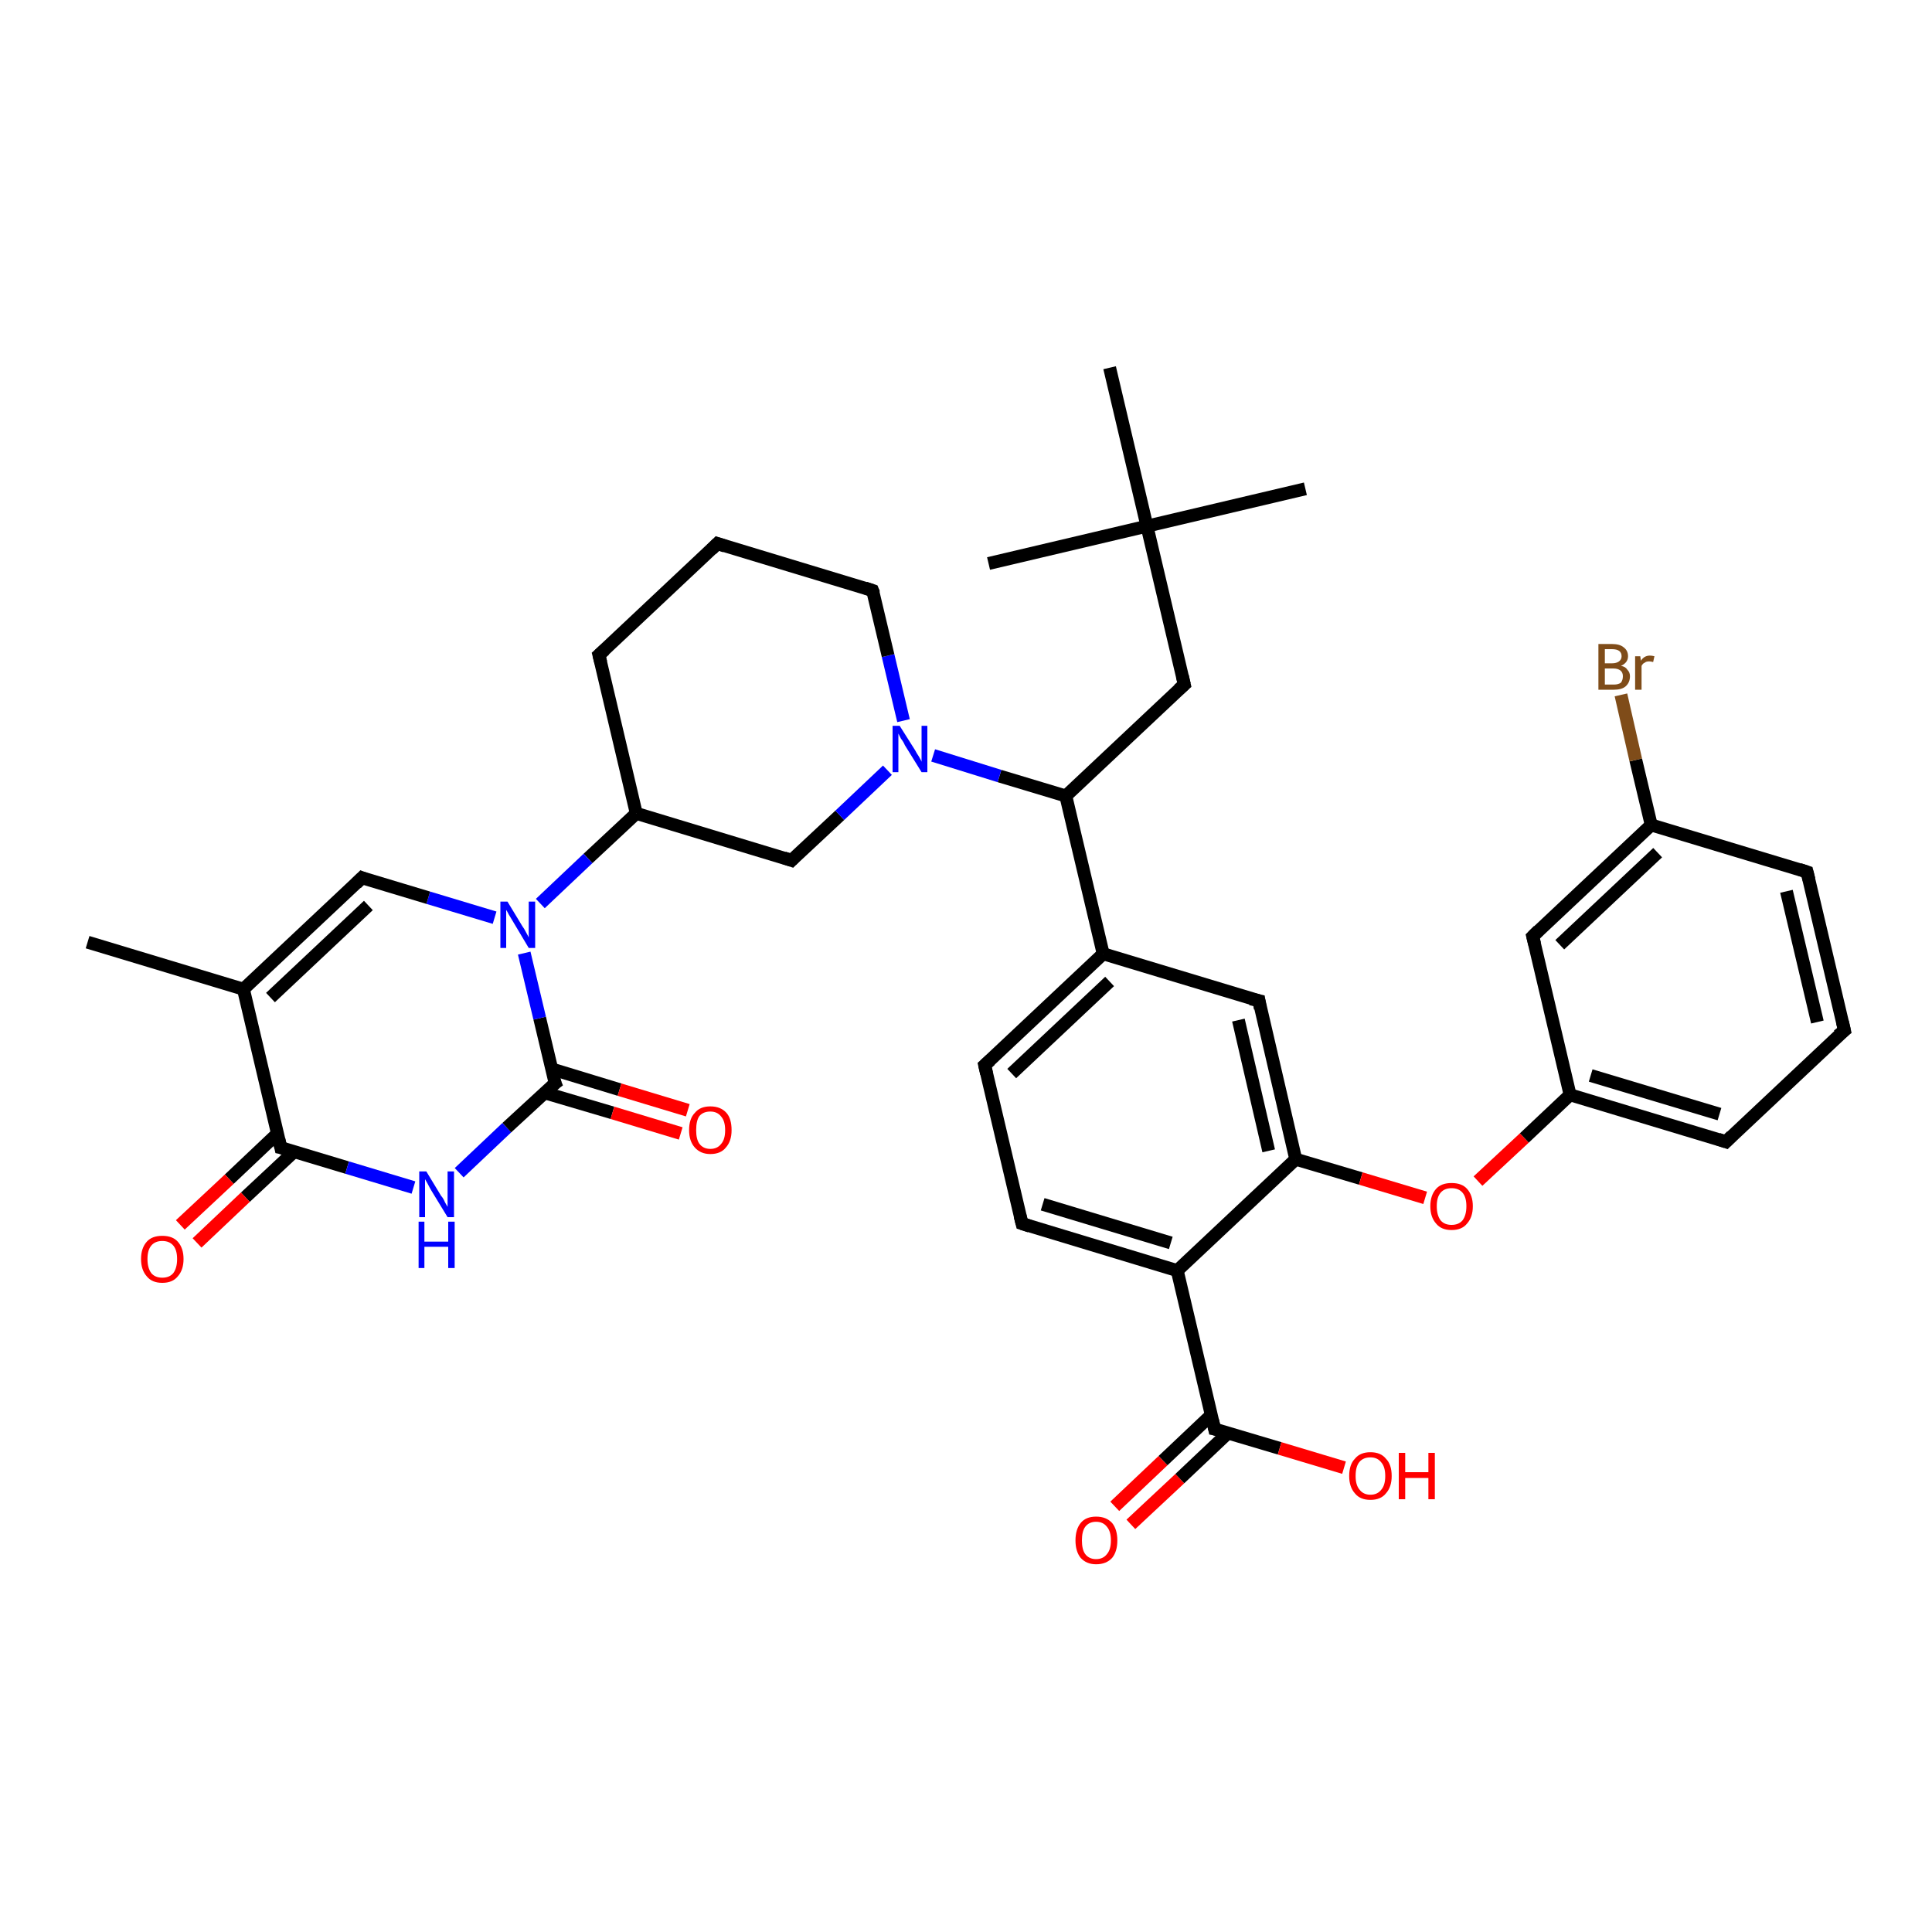 <?xml version='1.0' encoding='iso-8859-1'?>
<svg version='1.1' baseProfile='full'
              xmlns='http://www.w3.org/2000/svg'
                      xmlns:rdkit='http://www.rdkit.org/xml'
                      xmlns:xlink='http://www.w3.org/1999/xlink'
                  xml:space='preserve'
width='300px' height='300px' viewBox='0 0 300 300'>
<!-- END OF HEADER -->
<rect style='opacity:1.0;fill:#FFFFFF;stroke:none' width='300.0' height='300.0' x='0.0' y='0.0'> </rect>
<path class='bond-0 atom-0 atom-1' d='M 173.1,233.9 L 180.6,226.8' style='fill:none;fill-rule:evenodd;stroke:#FF0000;stroke-width:2.0px;stroke-linecap:butt;stroke-linejoin:miter;stroke-opacity:1' />
<path class='bond-0 atom-0 atom-1' d='M 180.6,226.8 L 188.1,219.7' style='fill:none;fill-rule:evenodd;stroke:#000000;stroke-width:2.0px;stroke-linecap:butt;stroke-linejoin:miter;stroke-opacity:1' />
<path class='bond-0 atom-0 atom-1' d='M 175.6,236.7 L 183.2,229.6' style='fill:none;fill-rule:evenodd;stroke:#FF0000;stroke-width:2.0px;stroke-linecap:butt;stroke-linejoin:miter;stroke-opacity:1' />
<path class='bond-0 atom-0 atom-1' d='M 183.2,229.6 L 190.7,222.5' style='fill:none;fill-rule:evenodd;stroke:#000000;stroke-width:2.0px;stroke-linecap:butt;stroke-linejoin:miter;stroke-opacity:1' />
<path class='bond-1 atom-1 atom-2' d='M 188.6,221.9 L 198.7,224.9' style='fill:none;fill-rule:evenodd;stroke:#000000;stroke-width:2.0px;stroke-linecap:butt;stroke-linejoin:miter;stroke-opacity:1' />
<path class='bond-1 atom-1 atom-2' d='M 198.7,224.9 L 208.7,227.9' style='fill:none;fill-rule:evenodd;stroke:#FF0000;stroke-width:2.0px;stroke-linecap:butt;stroke-linejoin:miter;stroke-opacity:1' />
<path class='bond-2 atom-1 atom-3' d='M 188.6,221.9 L 182.8,197.3' style='fill:none;fill-rule:evenodd;stroke:#000000;stroke-width:2.0px;stroke-linecap:butt;stroke-linejoin:miter;stroke-opacity:1' />
<path class='bond-3 atom-3 atom-4' d='M 182.8,197.3 L 158.7,190.0' style='fill:none;fill-rule:evenodd;stroke:#000000;stroke-width:2.0px;stroke-linecap:butt;stroke-linejoin:miter;stroke-opacity:1' />
<path class='bond-3 atom-3 atom-4' d='M 181.8,193.0 L 161.9,187.0' style='fill:none;fill-rule:evenodd;stroke:#000000;stroke-width:2.0px;stroke-linecap:butt;stroke-linejoin:miter;stroke-opacity:1' />
<path class='bond-4 atom-4 atom-5' d='M 158.7,190.0 L 152.9,165.4' style='fill:none;fill-rule:evenodd;stroke:#000000;stroke-width:2.0px;stroke-linecap:butt;stroke-linejoin:miter;stroke-opacity:1' />
<path class='bond-5 atom-5 atom-6' d='M 152.9,165.4 L 171.3,148.1' style='fill:none;fill-rule:evenodd;stroke:#000000;stroke-width:2.0px;stroke-linecap:butt;stroke-linejoin:miter;stroke-opacity:1' />
<path class='bond-5 atom-5 atom-6' d='M 157.1,166.7 L 172.3,152.4' style='fill:none;fill-rule:evenodd;stroke:#000000;stroke-width:2.0px;stroke-linecap:butt;stroke-linejoin:miter;stroke-opacity:1' />
<path class='bond-6 atom-6 atom-7' d='M 171.3,148.1 L 195.5,155.4' style='fill:none;fill-rule:evenodd;stroke:#000000;stroke-width:2.0px;stroke-linecap:butt;stroke-linejoin:miter;stroke-opacity:1' />
<path class='bond-7 atom-7 atom-8' d='M 195.5,155.4 L 201.2,180.0' style='fill:none;fill-rule:evenodd;stroke:#000000;stroke-width:2.0px;stroke-linecap:butt;stroke-linejoin:miter;stroke-opacity:1' />
<path class='bond-7 atom-7 atom-8' d='M 192.3,158.4 L 197.0,178.7' style='fill:none;fill-rule:evenodd;stroke:#000000;stroke-width:2.0px;stroke-linecap:butt;stroke-linejoin:miter;stroke-opacity:1' />
<path class='bond-8 atom-8 atom-9' d='M 201.2,180.0 L 211.3,183.0' style='fill:none;fill-rule:evenodd;stroke:#000000;stroke-width:2.0px;stroke-linecap:butt;stroke-linejoin:miter;stroke-opacity:1' />
<path class='bond-8 atom-8 atom-9' d='M 211.3,183.0 L 221.3,186.0' style='fill:none;fill-rule:evenodd;stroke:#FF0000;stroke-width:2.0px;stroke-linecap:butt;stroke-linejoin:miter;stroke-opacity:1' />
<path class='bond-9 atom-9 atom-10' d='M 229.5,183.4 L 236.7,176.7' style='fill:none;fill-rule:evenodd;stroke:#FF0000;stroke-width:2.0px;stroke-linecap:butt;stroke-linejoin:miter;stroke-opacity:1' />
<path class='bond-9 atom-9 atom-10' d='M 236.7,176.7 L 243.8,170.0' style='fill:none;fill-rule:evenodd;stroke:#000000;stroke-width:2.0px;stroke-linecap:butt;stroke-linejoin:miter;stroke-opacity:1' />
<path class='bond-10 atom-10 atom-11' d='M 243.8,170.0 L 268.0,177.3' style='fill:none;fill-rule:evenodd;stroke:#000000;stroke-width:2.0px;stroke-linecap:butt;stroke-linejoin:miter;stroke-opacity:1' />
<path class='bond-10 atom-10 atom-11' d='M 247.0,167.0 L 267.0,173.0' style='fill:none;fill-rule:evenodd;stroke:#000000;stroke-width:2.0px;stroke-linecap:butt;stroke-linejoin:miter;stroke-opacity:1' />
<path class='bond-11 atom-11 atom-12' d='M 268.0,177.3 L 286.4,160.0' style='fill:none;fill-rule:evenodd;stroke:#000000;stroke-width:2.0px;stroke-linecap:butt;stroke-linejoin:miter;stroke-opacity:1' />
<path class='bond-12 atom-12 atom-13' d='M 286.4,160.0 L 280.6,135.4' style='fill:none;fill-rule:evenodd;stroke:#000000;stroke-width:2.0px;stroke-linecap:butt;stroke-linejoin:miter;stroke-opacity:1' />
<path class='bond-12 atom-12 atom-13' d='M 282.2,158.7 L 277.4,138.4' style='fill:none;fill-rule:evenodd;stroke:#000000;stroke-width:2.0px;stroke-linecap:butt;stroke-linejoin:miter;stroke-opacity:1' />
<path class='bond-13 atom-13 atom-14' d='M 280.6,135.4 L 256.4,128.1' style='fill:none;fill-rule:evenodd;stroke:#000000;stroke-width:2.0px;stroke-linecap:butt;stroke-linejoin:miter;stroke-opacity:1' />
<path class='bond-14 atom-14 atom-15' d='M 256.4,128.1 L 254.0,118.0' style='fill:none;fill-rule:evenodd;stroke:#000000;stroke-width:2.0px;stroke-linecap:butt;stroke-linejoin:miter;stroke-opacity:1' />
<path class='bond-14 atom-14 atom-15' d='M 254.0,118.0 L 251.7,107.9' style='fill:none;fill-rule:evenodd;stroke:#7F4C19;stroke-width:2.0px;stroke-linecap:butt;stroke-linejoin:miter;stroke-opacity:1' />
<path class='bond-15 atom-14 atom-16' d='M 256.4,128.1 L 238.0,145.4' style='fill:none;fill-rule:evenodd;stroke:#000000;stroke-width:2.0px;stroke-linecap:butt;stroke-linejoin:miter;stroke-opacity:1' />
<path class='bond-15 atom-14 atom-16' d='M 257.4,132.4 L 242.2,146.7' style='fill:none;fill-rule:evenodd;stroke:#000000;stroke-width:2.0px;stroke-linecap:butt;stroke-linejoin:miter;stroke-opacity:1' />
<path class='bond-16 atom-6 atom-17' d='M 171.3,148.1 L 165.5,123.6' style='fill:none;fill-rule:evenodd;stroke:#000000;stroke-width:2.0px;stroke-linecap:butt;stroke-linejoin:miter;stroke-opacity:1' />
<path class='bond-17 atom-17 atom-18' d='M 165.5,123.6 L 155.2,120.5' style='fill:none;fill-rule:evenodd;stroke:#000000;stroke-width:2.0px;stroke-linecap:butt;stroke-linejoin:miter;stroke-opacity:1' />
<path class='bond-17 atom-17 atom-18' d='M 155.2,120.5 L 144.9,117.3' style='fill:none;fill-rule:evenodd;stroke:#0000FF;stroke-width:2.0px;stroke-linecap:butt;stroke-linejoin:miter;stroke-opacity:1' />
<path class='bond-18 atom-18 atom-19' d='M 140.3,111.9 L 137.9,101.8' style='fill:none;fill-rule:evenodd;stroke:#0000FF;stroke-width:2.0px;stroke-linecap:butt;stroke-linejoin:miter;stroke-opacity:1' />
<path class='bond-18 atom-18 atom-19' d='M 137.9,101.8 L 135.5,91.7' style='fill:none;fill-rule:evenodd;stroke:#000000;stroke-width:2.0px;stroke-linecap:butt;stroke-linejoin:miter;stroke-opacity:1' />
<path class='bond-19 atom-19 atom-20' d='M 135.5,91.7 L 111.4,84.4' style='fill:none;fill-rule:evenodd;stroke:#000000;stroke-width:2.0px;stroke-linecap:butt;stroke-linejoin:miter;stroke-opacity:1' />
<path class='bond-20 atom-20 atom-21' d='M 111.4,84.4 L 93.0,101.7' style='fill:none;fill-rule:evenodd;stroke:#000000;stroke-width:2.0px;stroke-linecap:butt;stroke-linejoin:miter;stroke-opacity:1' />
<path class='bond-21 atom-21 atom-22' d='M 93.0,101.7 L 98.8,126.3' style='fill:none;fill-rule:evenodd;stroke:#000000;stroke-width:2.0px;stroke-linecap:butt;stroke-linejoin:miter;stroke-opacity:1' />
<path class='bond-22 atom-22 atom-23' d='M 98.8,126.3 L 91.3,133.3' style='fill:none;fill-rule:evenodd;stroke:#000000;stroke-width:2.0px;stroke-linecap:butt;stroke-linejoin:miter;stroke-opacity:1' />
<path class='bond-22 atom-22 atom-23' d='M 91.3,133.3 L 83.9,140.3' style='fill:none;fill-rule:evenodd;stroke:#0000FF;stroke-width:2.0px;stroke-linecap:butt;stroke-linejoin:miter;stroke-opacity:1' />
<path class='bond-23 atom-23 atom-24' d='M 76.8,142.5 L 66.5,139.4' style='fill:none;fill-rule:evenodd;stroke:#0000FF;stroke-width:2.0px;stroke-linecap:butt;stroke-linejoin:miter;stroke-opacity:1' />
<path class='bond-23 atom-23 atom-24' d='M 66.5,139.4 L 56.2,136.3' style='fill:none;fill-rule:evenodd;stroke:#000000;stroke-width:2.0px;stroke-linecap:butt;stroke-linejoin:miter;stroke-opacity:1' />
<path class='bond-24 atom-24 atom-25' d='M 56.2,136.3 L 37.8,153.6' style='fill:none;fill-rule:evenodd;stroke:#000000;stroke-width:2.0px;stroke-linecap:butt;stroke-linejoin:miter;stroke-opacity:1' />
<path class='bond-24 atom-24 atom-25' d='M 57.2,140.6 L 42.0,154.9' style='fill:none;fill-rule:evenodd;stroke:#000000;stroke-width:2.0px;stroke-linecap:butt;stroke-linejoin:miter;stroke-opacity:1' />
<path class='bond-25 atom-25 atom-26' d='M 37.8,153.6 L 43.6,178.2' style='fill:none;fill-rule:evenodd;stroke:#000000;stroke-width:2.0px;stroke-linecap:butt;stroke-linejoin:miter;stroke-opacity:1' />
<path class='bond-26 atom-26 atom-27' d='M 43.1,176.0 L 35.6,183.1' style='fill:none;fill-rule:evenodd;stroke:#000000;stroke-width:2.0px;stroke-linecap:butt;stroke-linejoin:miter;stroke-opacity:1' />
<path class='bond-26 atom-26 atom-27' d='M 35.6,183.1 L 28.0,190.2' style='fill:none;fill-rule:evenodd;stroke:#FF0000;stroke-width:2.0px;stroke-linecap:butt;stroke-linejoin:miter;stroke-opacity:1' />
<path class='bond-26 atom-26 atom-27' d='M 45.7,178.8 L 38.1,185.9' style='fill:none;fill-rule:evenodd;stroke:#000000;stroke-width:2.0px;stroke-linecap:butt;stroke-linejoin:miter;stroke-opacity:1' />
<path class='bond-26 atom-26 atom-27' d='M 38.1,185.9 L 30.6,193.0' style='fill:none;fill-rule:evenodd;stroke:#FF0000;stroke-width:2.0px;stroke-linecap:butt;stroke-linejoin:miter;stroke-opacity:1' />
<path class='bond-27 atom-26 atom-28' d='M 43.6,178.2 L 53.9,181.3' style='fill:none;fill-rule:evenodd;stroke:#000000;stroke-width:2.0px;stroke-linecap:butt;stroke-linejoin:miter;stroke-opacity:1' />
<path class='bond-27 atom-26 atom-28' d='M 53.9,181.3 L 64.2,184.4' style='fill:none;fill-rule:evenodd;stroke:#0000FF;stroke-width:2.0px;stroke-linecap:butt;stroke-linejoin:miter;stroke-opacity:1' />
<path class='bond-28 atom-28 atom-29' d='M 71.3,182.1 L 78.7,175.1' style='fill:none;fill-rule:evenodd;stroke:#0000FF;stroke-width:2.0px;stroke-linecap:butt;stroke-linejoin:miter;stroke-opacity:1' />
<path class='bond-28 atom-28 atom-29' d='M 78.7,175.1 L 86.2,168.2' style='fill:none;fill-rule:evenodd;stroke:#000000;stroke-width:2.0px;stroke-linecap:butt;stroke-linejoin:miter;stroke-opacity:1' />
<path class='bond-29 atom-29 atom-30' d='M 84.6,169.7 L 95.1,172.8' style='fill:none;fill-rule:evenodd;stroke:#000000;stroke-width:2.0px;stroke-linecap:butt;stroke-linejoin:miter;stroke-opacity:1' />
<path class='bond-29 atom-29 atom-30' d='M 95.1,172.8 L 105.7,176.0' style='fill:none;fill-rule:evenodd;stroke:#FF0000;stroke-width:2.0px;stroke-linecap:butt;stroke-linejoin:miter;stroke-opacity:1' />
<path class='bond-29 atom-29 atom-30' d='M 85.7,166.0 L 96.2,169.2' style='fill:none;fill-rule:evenodd;stroke:#000000;stroke-width:2.0px;stroke-linecap:butt;stroke-linejoin:miter;stroke-opacity:1' />
<path class='bond-29 atom-29 atom-30' d='M 96.2,169.2 L 106.8,172.4' style='fill:none;fill-rule:evenodd;stroke:#FF0000;stroke-width:2.0px;stroke-linecap:butt;stroke-linejoin:miter;stroke-opacity:1' />
<path class='bond-30 atom-25 atom-31' d='M 37.8,153.6 L 13.6,146.3' style='fill:none;fill-rule:evenodd;stroke:#000000;stroke-width:2.0px;stroke-linecap:butt;stroke-linejoin:miter;stroke-opacity:1' />
<path class='bond-31 atom-22 atom-32' d='M 98.8,126.3 L 122.9,133.6' style='fill:none;fill-rule:evenodd;stroke:#000000;stroke-width:2.0px;stroke-linecap:butt;stroke-linejoin:miter;stroke-opacity:1' />
<path class='bond-32 atom-17 atom-33' d='M 165.5,123.6 L 183.9,106.3' style='fill:none;fill-rule:evenodd;stroke:#000000;stroke-width:2.0px;stroke-linecap:butt;stroke-linejoin:miter;stroke-opacity:1' />
<path class='bond-33 atom-33 atom-34' d='M 183.9,106.3 L 178.1,81.7' style='fill:none;fill-rule:evenodd;stroke:#000000;stroke-width:2.0px;stroke-linecap:butt;stroke-linejoin:miter;stroke-opacity:1' />
<path class='bond-34 atom-34 atom-35' d='M 178.1,81.7 L 202.7,75.9' style='fill:none;fill-rule:evenodd;stroke:#000000;stroke-width:2.0px;stroke-linecap:butt;stroke-linejoin:miter;stroke-opacity:1' />
<path class='bond-35 atom-34 atom-36' d='M 178.1,81.7 L 153.5,87.5' style='fill:none;fill-rule:evenodd;stroke:#000000;stroke-width:2.0px;stroke-linecap:butt;stroke-linejoin:miter;stroke-opacity:1' />
<path class='bond-36 atom-34 atom-37' d='M 178.1,81.7 L 172.3,57.1' style='fill:none;fill-rule:evenodd;stroke:#000000;stroke-width:2.0px;stroke-linecap:butt;stroke-linejoin:miter;stroke-opacity:1' />
<path class='bond-37 atom-16 atom-10' d='M 238.0,145.4 L 243.8,170.0' style='fill:none;fill-rule:evenodd;stroke:#000000;stroke-width:2.0px;stroke-linecap:butt;stroke-linejoin:miter;stroke-opacity:1' />
<path class='bond-38 atom-8 atom-3' d='M 201.2,180.0 L 182.8,197.3' style='fill:none;fill-rule:evenodd;stroke:#000000;stroke-width:2.0px;stroke-linecap:butt;stroke-linejoin:miter;stroke-opacity:1' />
<path class='bond-39 atom-29 atom-23' d='M 86.2,168.2 L 83.8,158.1' style='fill:none;fill-rule:evenodd;stroke:#000000;stroke-width:2.0px;stroke-linecap:butt;stroke-linejoin:miter;stroke-opacity:1' />
<path class='bond-39 atom-29 atom-23' d='M 83.8,158.1 L 81.4,148.0' style='fill:none;fill-rule:evenodd;stroke:#0000FF;stroke-width:2.0px;stroke-linecap:butt;stroke-linejoin:miter;stroke-opacity:1' />
<path class='bond-40 atom-32 atom-18' d='M 122.9,133.6 L 130.4,126.6' style='fill:none;fill-rule:evenodd;stroke:#000000;stroke-width:2.0px;stroke-linecap:butt;stroke-linejoin:miter;stroke-opacity:1' />
<path class='bond-40 atom-32 atom-18' d='M 130.4,126.6 L 137.8,119.6' style='fill:none;fill-rule:evenodd;stroke:#0000FF;stroke-width:2.0px;stroke-linecap:butt;stroke-linejoin:miter;stroke-opacity:1' />
<path d='M 189.1,222.0 L 188.6,221.9 L 188.3,220.6' style='fill:none;stroke:#000000;stroke-width:2.0px;stroke-linecap:butt;stroke-linejoin:miter;stroke-opacity:1;' />
<path d='M 159.9,190.4 L 158.7,190.0 L 158.4,188.8' style='fill:none;stroke:#000000;stroke-width:2.0px;stroke-linecap:butt;stroke-linejoin:miter;stroke-opacity:1;' />
<path d='M 153.2,166.7 L 152.9,165.4 L 153.8,164.6' style='fill:none;stroke:#000000;stroke-width:2.0px;stroke-linecap:butt;stroke-linejoin:miter;stroke-opacity:1;' />
<path d='M 194.2,155.1 L 195.5,155.4 L 195.7,156.6' style='fill:none;stroke:#000000;stroke-width:2.0px;stroke-linecap:butt;stroke-linejoin:miter;stroke-opacity:1;' />
<path d='M 266.8,176.9 L 268.0,177.3 L 268.9,176.4' style='fill:none;stroke:#000000;stroke-width:2.0px;stroke-linecap:butt;stroke-linejoin:miter;stroke-opacity:1;' />
<path d='M 285.4,160.8 L 286.4,160.0 L 286.1,158.7' style='fill:none;stroke:#000000;stroke-width:2.0px;stroke-linecap:butt;stroke-linejoin:miter;stroke-opacity:1;' />
<path d='M 280.9,136.6 L 280.6,135.4 L 279.4,135.0' style='fill:none;stroke:#000000;stroke-width:2.0px;stroke-linecap:butt;stroke-linejoin:miter;stroke-opacity:1;' />
<path d='M 238.9,144.5 L 238.0,145.4 L 238.3,146.6' style='fill:none;stroke:#000000;stroke-width:2.0px;stroke-linecap:butt;stroke-linejoin:miter;stroke-opacity:1;' />
<path d='M 135.7,92.2 L 135.5,91.7 L 134.3,91.3' style='fill:none;stroke:#000000;stroke-width:2.0px;stroke-linecap:butt;stroke-linejoin:miter;stroke-opacity:1;' />
<path d='M 112.6,84.8 L 111.4,84.4 L 110.5,85.3' style='fill:none;stroke:#000000;stroke-width:2.0px;stroke-linecap:butt;stroke-linejoin:miter;stroke-opacity:1;' />
<path d='M 93.9,100.9 L 93.0,101.7 L 93.3,102.9' style='fill:none;stroke:#000000;stroke-width:2.0px;stroke-linecap:butt;stroke-linejoin:miter;stroke-opacity:1;' />
<path d='M 56.7,136.5 L 56.2,136.3 L 55.3,137.2' style='fill:none;stroke:#000000;stroke-width:2.0px;stroke-linecap:butt;stroke-linejoin:miter;stroke-opacity:1;' />
<path d='M 43.3,176.9 L 43.6,178.2 L 44.1,178.3' style='fill:none;stroke:#000000;stroke-width:2.0px;stroke-linecap:butt;stroke-linejoin:miter;stroke-opacity:1;' />
<path d='M 85.8,168.5 L 86.2,168.2 L 86.0,167.7' style='fill:none;stroke:#000000;stroke-width:2.0px;stroke-linecap:butt;stroke-linejoin:miter;stroke-opacity:1;' />
<path d='M 121.7,133.2 L 122.9,133.6 L 123.3,133.2' style='fill:none;stroke:#000000;stroke-width:2.0px;stroke-linecap:butt;stroke-linejoin:miter;stroke-opacity:1;' />
<path d='M 183.0,107.1 L 183.9,106.3 L 183.6,105.0' style='fill:none;stroke:#000000;stroke-width:2.0px;stroke-linecap:butt;stroke-linejoin:miter;stroke-opacity:1;' />
<path class='atom-0' d='M 167.0 239.2
Q 167.0 237.5, 167.8 236.5
Q 168.6 235.5, 170.2 235.5
Q 171.8 235.5, 172.7 236.5
Q 173.5 237.5, 173.5 239.2
Q 173.5 240.9, 172.7 241.9
Q 171.8 242.9, 170.2 242.9
Q 168.7 242.9, 167.8 241.9
Q 167.0 240.9, 167.0 239.2
M 170.2 242.1
Q 171.3 242.1, 171.9 241.3
Q 172.5 240.6, 172.5 239.2
Q 172.5 237.8, 171.9 237.1
Q 171.3 236.3, 170.2 236.3
Q 169.1 236.3, 168.5 237.1
Q 168.0 237.8, 168.0 239.2
Q 168.0 240.6, 168.5 241.3
Q 169.1 242.1, 170.2 242.1
' fill='#FF0000'/>
<path class='atom-2' d='M 209.5 229.2
Q 209.5 227.4, 210.4 226.5
Q 211.2 225.5, 212.8 225.5
Q 214.4 225.5, 215.2 226.5
Q 216.1 227.4, 216.1 229.2
Q 216.1 230.9, 215.2 231.9
Q 214.4 232.9, 212.8 232.9
Q 211.2 232.9, 210.4 231.9
Q 209.5 230.9, 209.5 229.2
M 212.8 232.1
Q 213.9 232.1, 214.5 231.3
Q 215.1 230.6, 215.1 229.2
Q 215.1 227.8, 214.5 227.1
Q 213.9 226.3, 212.8 226.3
Q 211.7 226.3, 211.1 227.0
Q 210.5 227.7, 210.5 229.2
Q 210.5 230.6, 211.1 231.3
Q 211.7 232.1, 212.8 232.1
' fill='#FF0000'/>
<path class='atom-2' d='M 217.2 225.6
L 218.2 225.6
L 218.2 228.6
L 221.8 228.6
L 221.8 225.6
L 222.8 225.6
L 222.8 232.8
L 221.8 232.8
L 221.8 229.5
L 218.2 229.5
L 218.2 232.8
L 217.2 232.8
L 217.2 225.6
' fill='#FF0000'/>
<path class='atom-9' d='M 222.1 187.3
Q 222.1 185.6, 223.0 184.6
Q 223.8 183.7, 225.4 183.7
Q 227.0 183.7, 227.8 184.6
Q 228.7 185.6, 228.7 187.3
Q 228.7 189.0, 227.8 190.0
Q 227.0 191.0, 225.4 191.0
Q 223.8 191.0, 223.0 190.0
Q 222.1 189.0, 222.1 187.3
M 225.4 190.2
Q 226.5 190.2, 227.1 189.5
Q 227.7 188.7, 227.7 187.3
Q 227.7 185.9, 227.1 185.2
Q 226.5 184.5, 225.4 184.5
Q 224.3 184.5, 223.7 185.2
Q 223.1 185.9, 223.1 187.3
Q 223.1 188.7, 223.7 189.5
Q 224.3 190.2, 225.4 190.2
' fill='#FF0000'/>
<path class='atom-15' d='M 251.7 103.4
Q 252.4 103.5, 252.7 104.0
Q 253.1 104.4, 253.1 105.0
Q 253.1 106.0, 252.4 106.6
Q 251.8 107.1, 250.6 107.1
L 248.2 107.1
L 248.2 100.0
L 250.3 100.0
Q 251.5 100.0, 252.1 100.5
Q 252.8 101.0, 252.8 101.9
Q 252.8 102.9, 251.7 103.4
M 249.2 100.8
L 249.2 103.0
L 250.3 103.0
Q 251.0 103.0, 251.4 102.7
Q 251.8 102.4, 251.8 101.9
Q 251.8 100.8, 250.3 100.8
L 249.2 100.8
M 250.6 106.3
Q 251.3 106.3, 251.7 106.0
Q 252.0 105.6, 252.0 105.0
Q 252.0 104.4, 251.6 104.1
Q 251.2 103.8, 250.5 103.8
L 249.2 103.8
L 249.2 106.3
L 250.6 106.3
' fill='#7F4C19'/>
<path class='atom-15' d='M 254.7 101.9
L 254.8 102.6
Q 255.3 101.8, 256.2 101.8
Q 256.5 101.8, 256.9 101.9
L 256.7 102.8
Q 256.3 102.7, 256.1 102.7
Q 255.6 102.7, 255.4 102.9
Q 255.1 103.0, 254.9 103.4
L 254.9 107.1
L 253.9 107.1
L 253.9 101.9
L 254.7 101.9
' fill='#7F4C19'/>
<path class='atom-18' d='M 139.7 112.7
L 142.1 116.5
Q 142.3 116.9, 142.7 117.5
Q 143.1 118.2, 143.1 118.3
L 143.1 112.7
L 144.0 112.7
L 144.0 119.9
L 143.1 119.9
L 140.5 115.7
Q 140.3 115.2, 139.9 114.7
Q 139.6 114.1, 139.5 113.9
L 139.5 119.9
L 138.6 119.9
L 138.6 112.7
L 139.7 112.7
' fill='#0000FF'/>
<path class='atom-23' d='M 78.8 140.0
L 81.1 143.8
Q 81.4 144.2, 81.7 144.8
Q 82.1 145.5, 82.1 145.6
L 82.1 140.0
L 83.1 140.0
L 83.1 147.2
L 82.1 147.2
L 79.6 143.0
Q 79.3 142.5, 79.0 142.0
Q 78.7 141.4, 78.6 141.3
L 78.6 147.2
L 77.7 147.2
L 77.7 140.0
L 78.8 140.0
' fill='#0000FF'/>
<path class='atom-27' d='M 21.9 195.5
Q 21.9 193.8, 22.8 192.8
Q 23.6 191.9, 25.2 191.9
Q 26.8 191.9, 27.6 192.8
Q 28.5 193.8, 28.5 195.5
Q 28.5 197.2, 27.6 198.2
Q 26.8 199.2, 25.2 199.2
Q 23.6 199.2, 22.8 198.2
Q 21.9 197.2, 21.9 195.5
M 25.2 198.4
Q 26.3 198.4, 26.9 197.7
Q 27.5 196.9, 27.5 195.5
Q 27.5 194.1, 26.9 193.4
Q 26.3 192.7, 25.2 192.7
Q 24.1 192.7, 23.5 193.4
Q 22.9 194.1, 22.9 195.5
Q 22.9 196.9, 23.5 197.7
Q 24.1 198.4, 25.2 198.4
' fill='#FF0000'/>
<path class='atom-28' d='M 66.2 181.9
L 68.5 185.7
Q 68.8 186.0, 69.1 186.7
Q 69.5 187.4, 69.5 187.4
L 69.5 181.9
L 70.5 181.9
L 70.5 189.0
L 69.5 189.0
L 67.0 184.9
Q 66.7 184.4, 66.4 183.8
Q 66.1 183.3, 66.0 183.1
L 66.0 189.0
L 65.1 189.0
L 65.1 181.9
L 66.2 181.9
' fill='#0000FF'/>
<path class='atom-28' d='M 65.0 189.7
L 65.9 189.7
L 65.9 192.8
L 69.6 192.8
L 69.6 189.7
L 70.6 189.7
L 70.6 196.9
L 69.6 196.9
L 69.6 193.6
L 65.9 193.6
L 65.9 196.9
L 65.0 196.9
L 65.0 189.7
' fill='#0000FF'/>
<path class='atom-30' d='M 107.0 175.5
Q 107.0 173.7, 107.9 172.8
Q 108.7 171.8, 110.3 171.8
Q 111.9 171.8, 112.8 172.8
Q 113.6 173.7, 113.6 175.5
Q 113.6 177.2, 112.7 178.2
Q 111.9 179.2, 110.3 179.2
Q 108.8 179.2, 107.9 178.2
Q 107.0 177.2, 107.0 175.5
M 110.3 178.4
Q 111.4 178.4, 112.0 177.6
Q 112.6 176.9, 112.6 175.5
Q 112.6 174.1, 112.0 173.4
Q 111.4 172.6, 110.3 172.6
Q 109.2 172.6, 108.6 173.3
Q 108.1 174.0, 108.1 175.5
Q 108.1 176.9, 108.6 177.6
Q 109.2 178.4, 110.3 178.4
' fill='#FF0000'/>
</svg>
